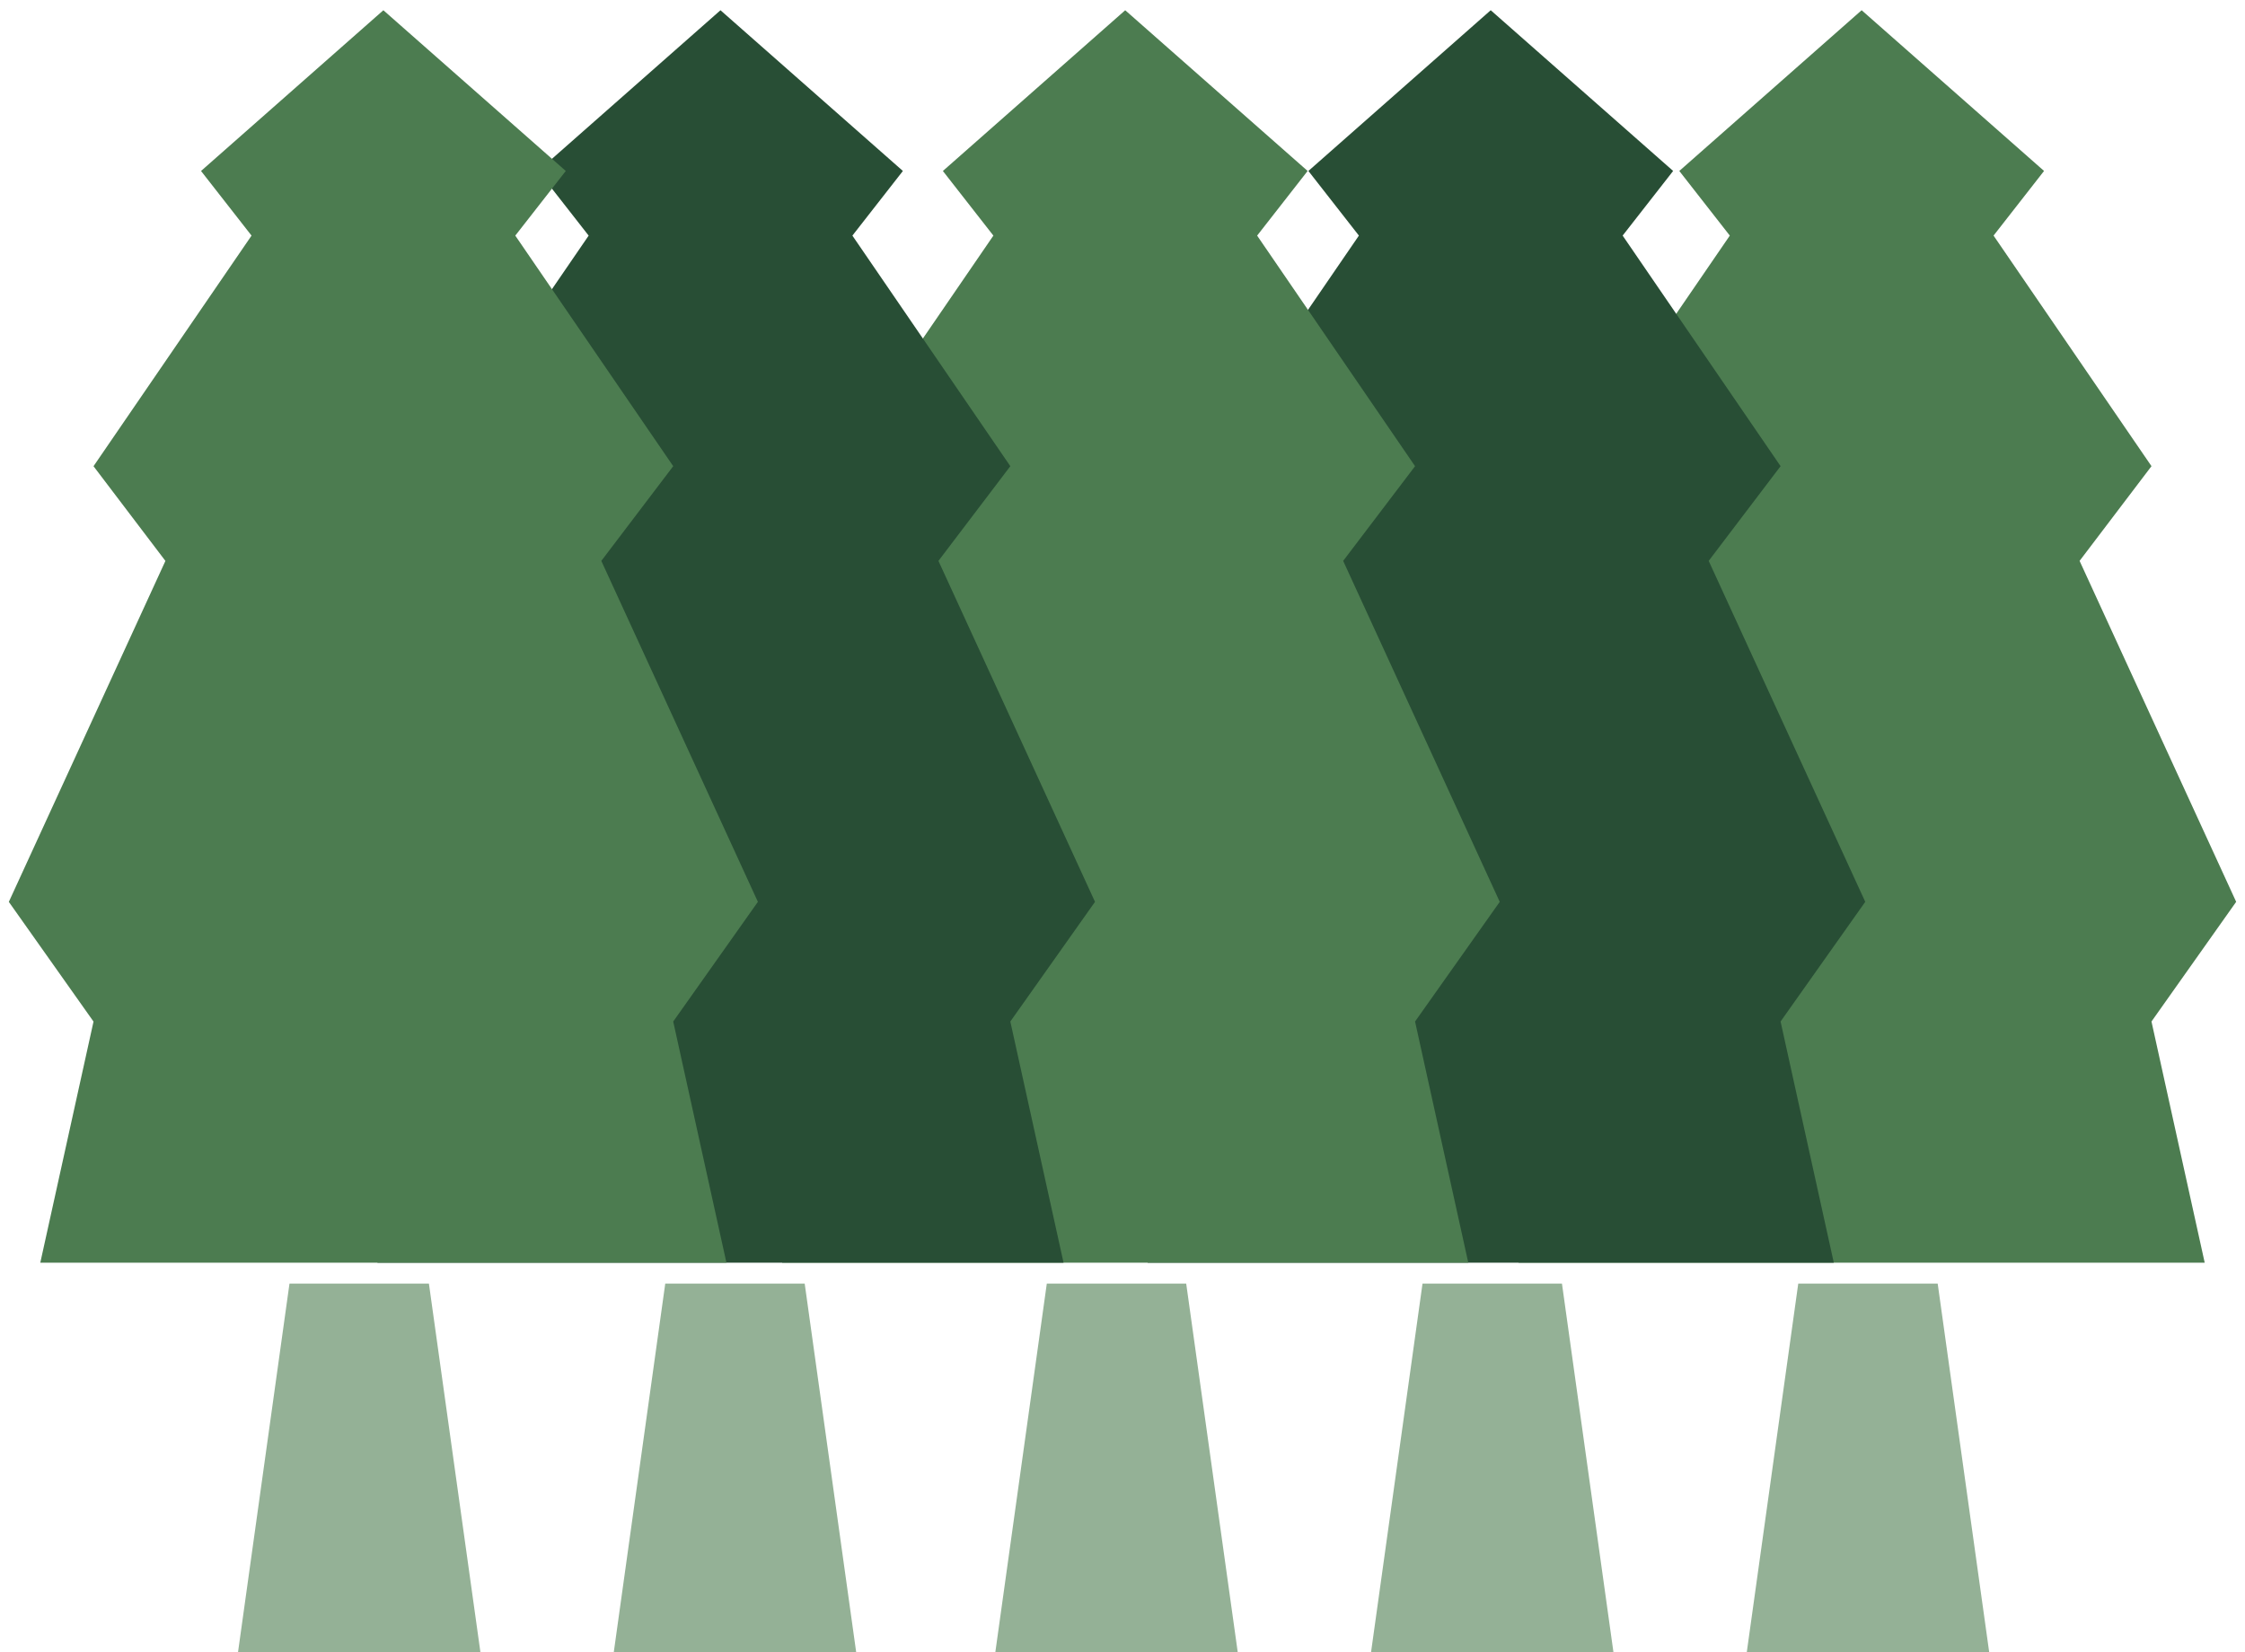 <svg xmlns="http://www.w3.org/2000/svg" width="146.149" height="107.577" viewBox="0 0 146.149 107.577">
  <g id="グループ_1026" data-name="グループ 1026" transform="translate(0.575 0.666)">
    <g id="グループ_1025" data-name="グループ 1025" transform="translate(14.92 82.91)">
      <path id="パス_673" data-name="パス 673" d="M29.1,36.832H20.024l-3.351,24h15.78Z" transform="translate(-16.673 -36.832)" fill="#94b196"/>
      <path id="パス_674" data-name="パス 674" d="M37.438,36.832H28.361l-3.351,24h15.78Z" transform="translate(-0.548 -36.832)" fill="#94b196"/>
      <path id="パス_675" data-name="パス 675" d="M45.774,36.832H36.7l-3.351,24h15.78Z" transform="translate(15.952 -36.832)" fill="#94b196"/>
      <path id="パス_676" data-name="パス 676" d="M54.111,36.832H45.034l-3.351,24h15.78Z" transform="translate(32.077 -36.832)" fill="#94b196"/>
      <path id="パス_677" data-name="パス 677" d="M62.447,36.832H53.37l-3.351,24H65.8Z" transform="translate(48.201 -36.832)" fill="#94b196"/>
    </g>
    <g id="グループ_4267" data-name="グループ 4267" transform="translate(96.235)">
      <g id="グループ_4534" data-name="グループ 4534" transform="translate(0 0)">
        <path id="合体_2" data-name="合体 2" d="M46.712,81.55H2.048l3.465-15.7L0,58.056l10.193-22.2-4.68-6.167L15.8,14.674l-3.288-4.208L24.382,0,36.257,10.465,32.97,14.674,43.251,29.687l-4.68,6.167,10.193,22.2-5.513,7.793,3.464,15.7Z" fill="#4c7c50" stroke="rgba(0,0,0,0)" stroke-miterlimit="10" stroke-width="1"/>
      </g>
    </g>
    <g id="グループ_4827" data-name="グループ 4827" transform="translate(72.089)">
      <g id="グループ_4534-2" data-name="グループ 4534" transform="translate(0 0)">
        <path id="合体_2-2" data-name="合体 2" d="M46.712,81.55H2.048l3.465-15.7L0,58.056l10.193-22.2-4.68-6.167L15.8,14.674l-3.288-4.208L24.382,0,36.257,10.465,32.97,14.674,43.251,29.687l-4.68,6.167,10.193,22.2-5.513,7.793,3.464,15.7Z" fill="#284e35" stroke="rgba(0,0,0,0)" stroke-miterlimit="10" stroke-width="1"/>
      </g>
    </g>
    <g id="グループ_4825" data-name="グループ 4825" transform="translate(48.294 0.001)">
      <g id="グループ_4534-3" data-name="グループ 4534" transform="translate(0 0)">
        <path id="合体_2-3" data-name="合体 2" d="M46.712,81.55H2.048l3.465-15.7L0,58.056l10.193-22.2-4.68-6.167L15.8,14.674l-3.288-4.208L24.382,0,36.257,10.465,32.97,14.674,43.251,29.687l-4.68,6.167,10.193,22.2-5.513,7.793,3.464,15.7Z" fill="#4c7c50" stroke="rgba(0,0,0,0)" stroke-miterlimit="10" stroke-width="1"/>
      </g>
    </g>
    <g id="グループ_4828" data-name="グループ 4828" transform="translate(21.946 0.001)">
      <g id="グループ_4534-4" data-name="グループ 4534" transform="translate(0 0)">
        <path id="合体_2-4" data-name="合体 2" d="M46.712,81.55H2.048l3.465-15.7L0,58.056l10.193-22.2-4.68-6.167L15.8,14.674l-3.288-4.208L24.382,0,36.257,10.465,32.97,14.674,43.251,29.687l-4.68,6.167,10.193,22.2-5.513,7.793,3.464,15.7Z" fill="#284e35" stroke="rgba(0,0,0,0)" stroke-miterlimit="10" stroke-width="1"/>
      </g>
    </g>
    <g id="グループ_4826" data-name="グループ 4826" transform="translate(0 0.001)">
      <g id="グループ_4534-5" data-name="グループ 4534" transform="translate(0 0)">
        <path id="合体_2-5" data-name="合体 2" d="M46.712,81.55H2.048l3.465-15.7L0,58.056l10.193-22.2-4.68-6.167L15.8,14.674l-3.288-4.208L24.382,0,36.257,10.465,32.97,14.674,43.251,29.687l-4.68,6.167,10.193,22.2-5.513,7.793,3.464,15.7Z" fill="#4c7c50" stroke="rgba(0,0,0,0)" stroke-miterlimit="10" stroke-width="1"/>
      </g>
    </g>
  </g>
</svg>
